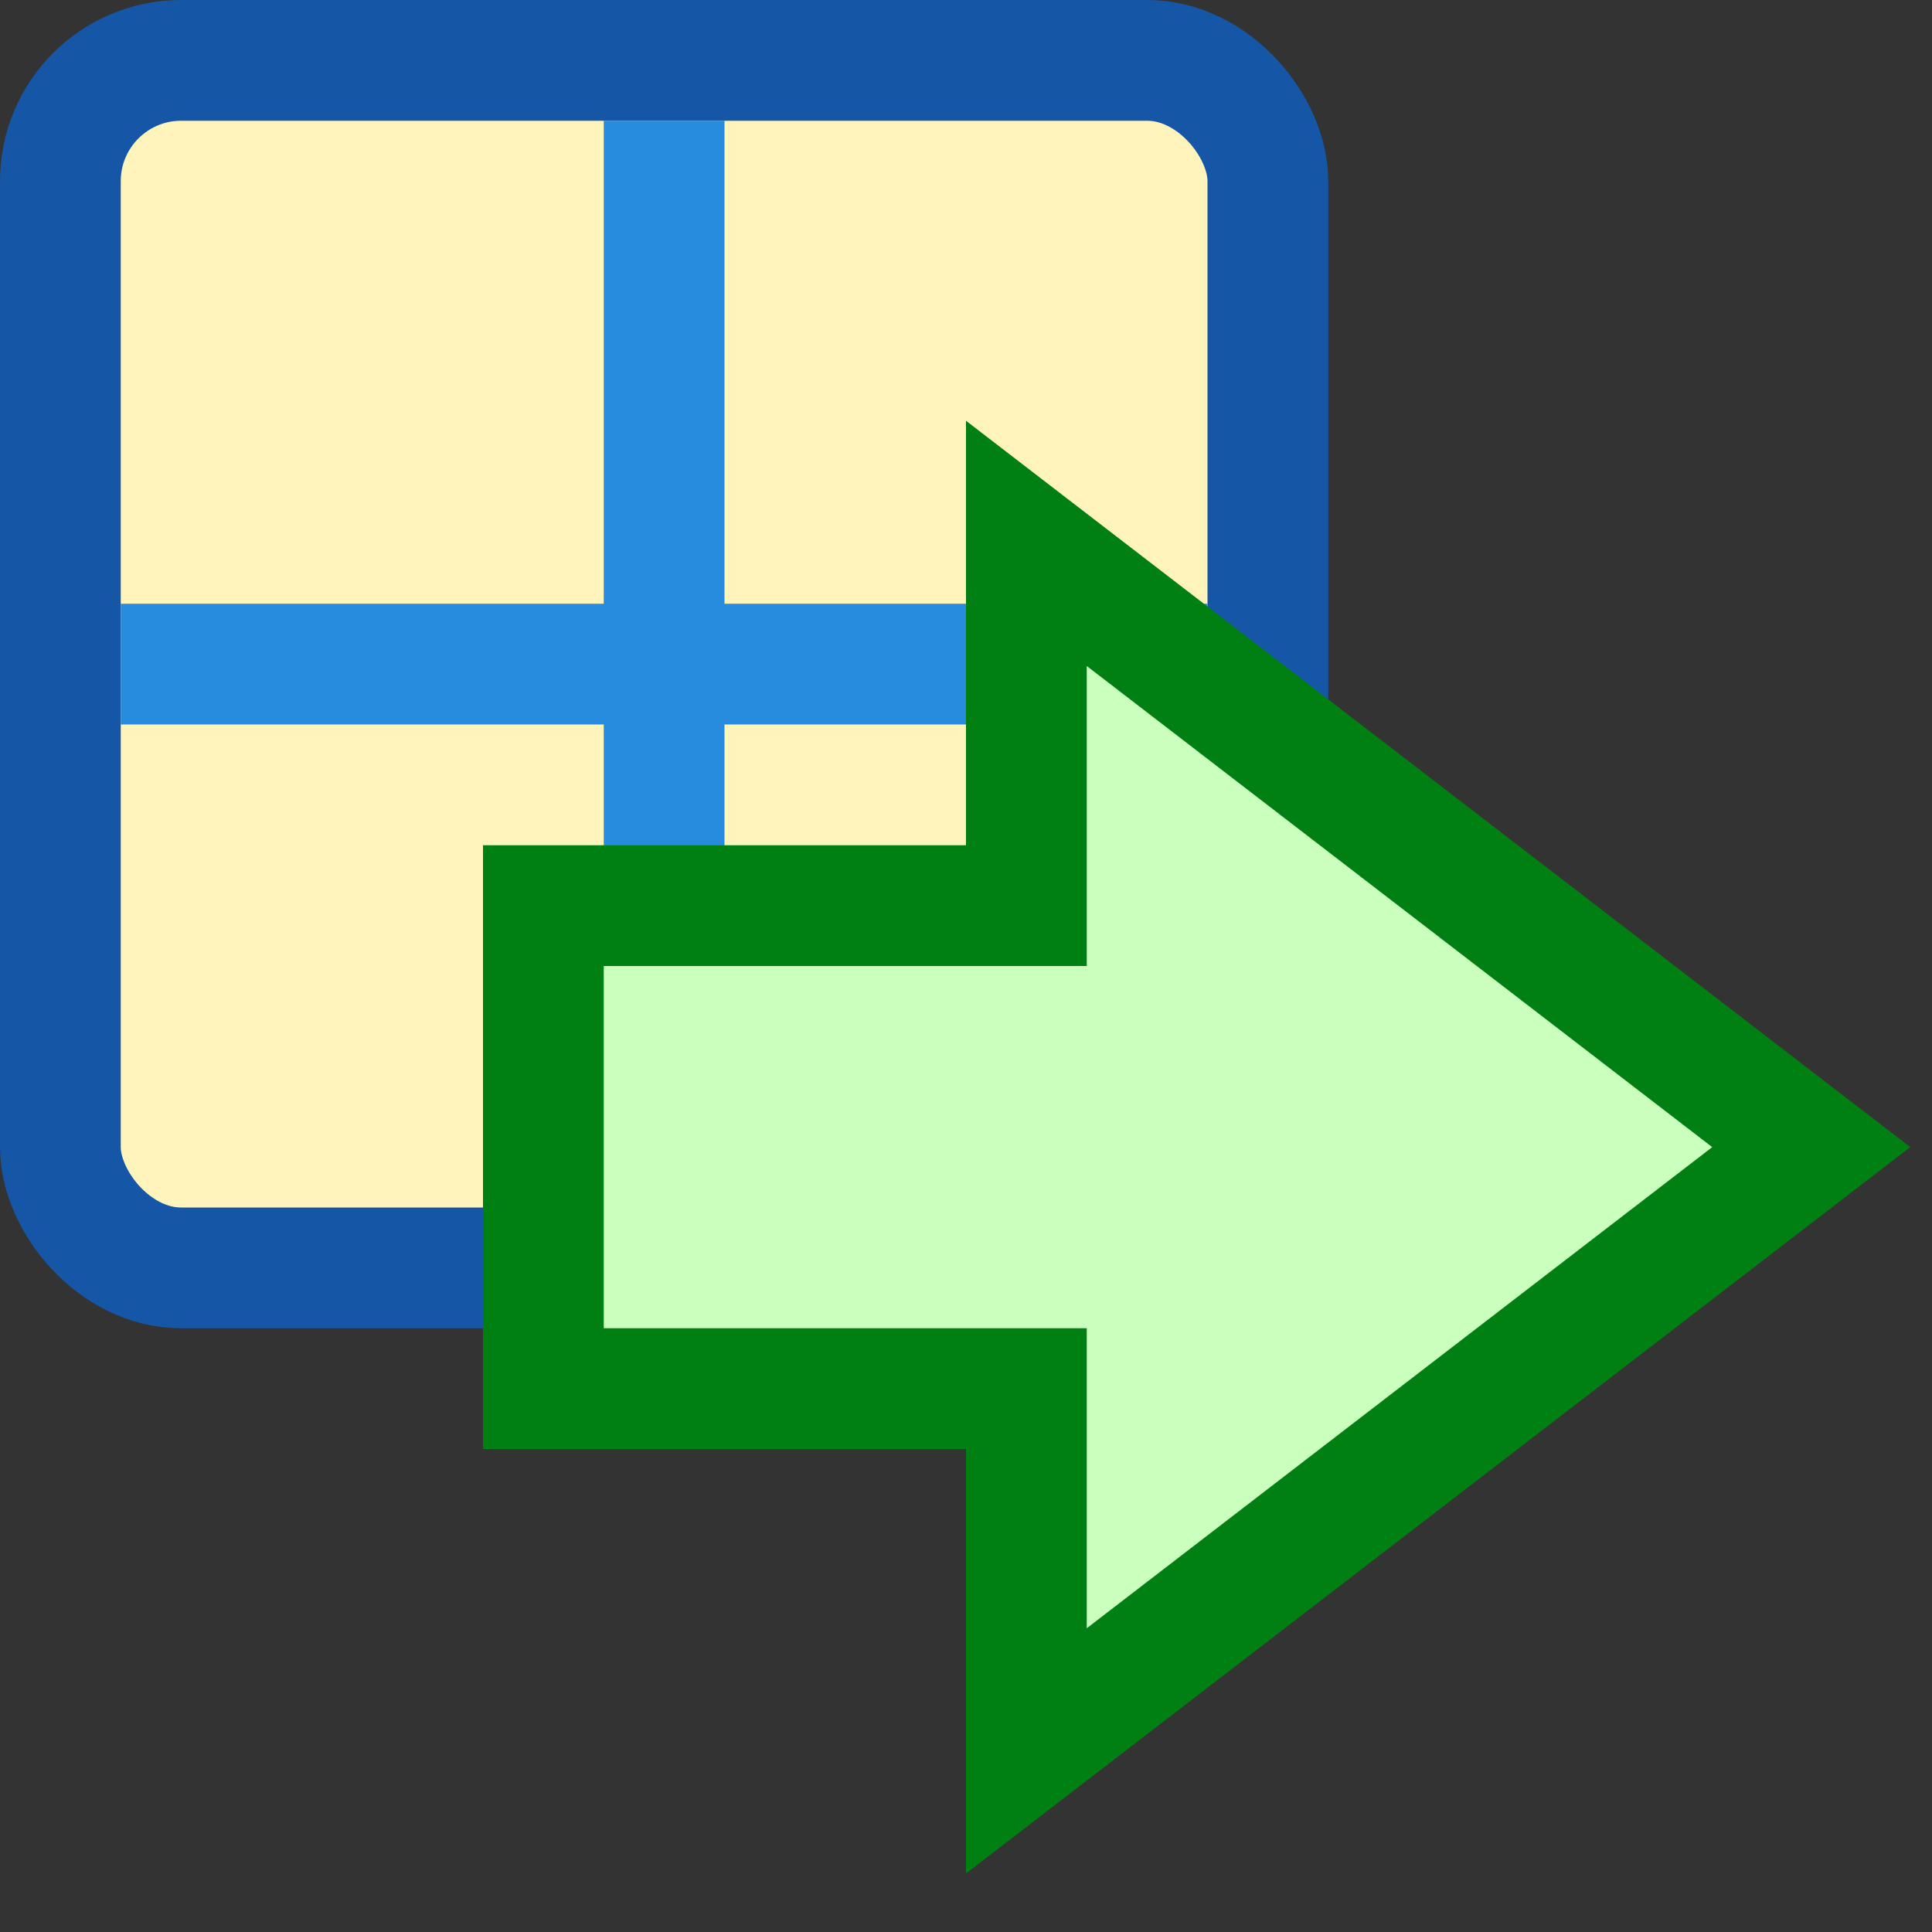 <svg width="16" height="16" viewBox="0 0 16 16" fill="none" xmlns="http://www.w3.org/2000/svg">
<rect x="0" y="0" width="16" height="16" fill="#333333" stroke="none"/>
<rect x="0.5" y="0.5" width="10" height="10" rx="1" fill="#FFF5BC" stroke="#1656A7"/>
<path d="M1.5 5.5H9.5M5.5 1.5L5.5 9.5" stroke="#278CDD" stroke-linecap="square"/>
<path d="M4.5 11.5V7.5H8.5V4.5L15 9.5L8.5 14.5V11.5H4.5Z" fill="#CBFFBE"/>
<path d="M4.5 11.5V7.5H8.5V4.5L15 9.5L8.5 14.5V11.5H4.5Z" stroke="#008013"/>
</svg>

